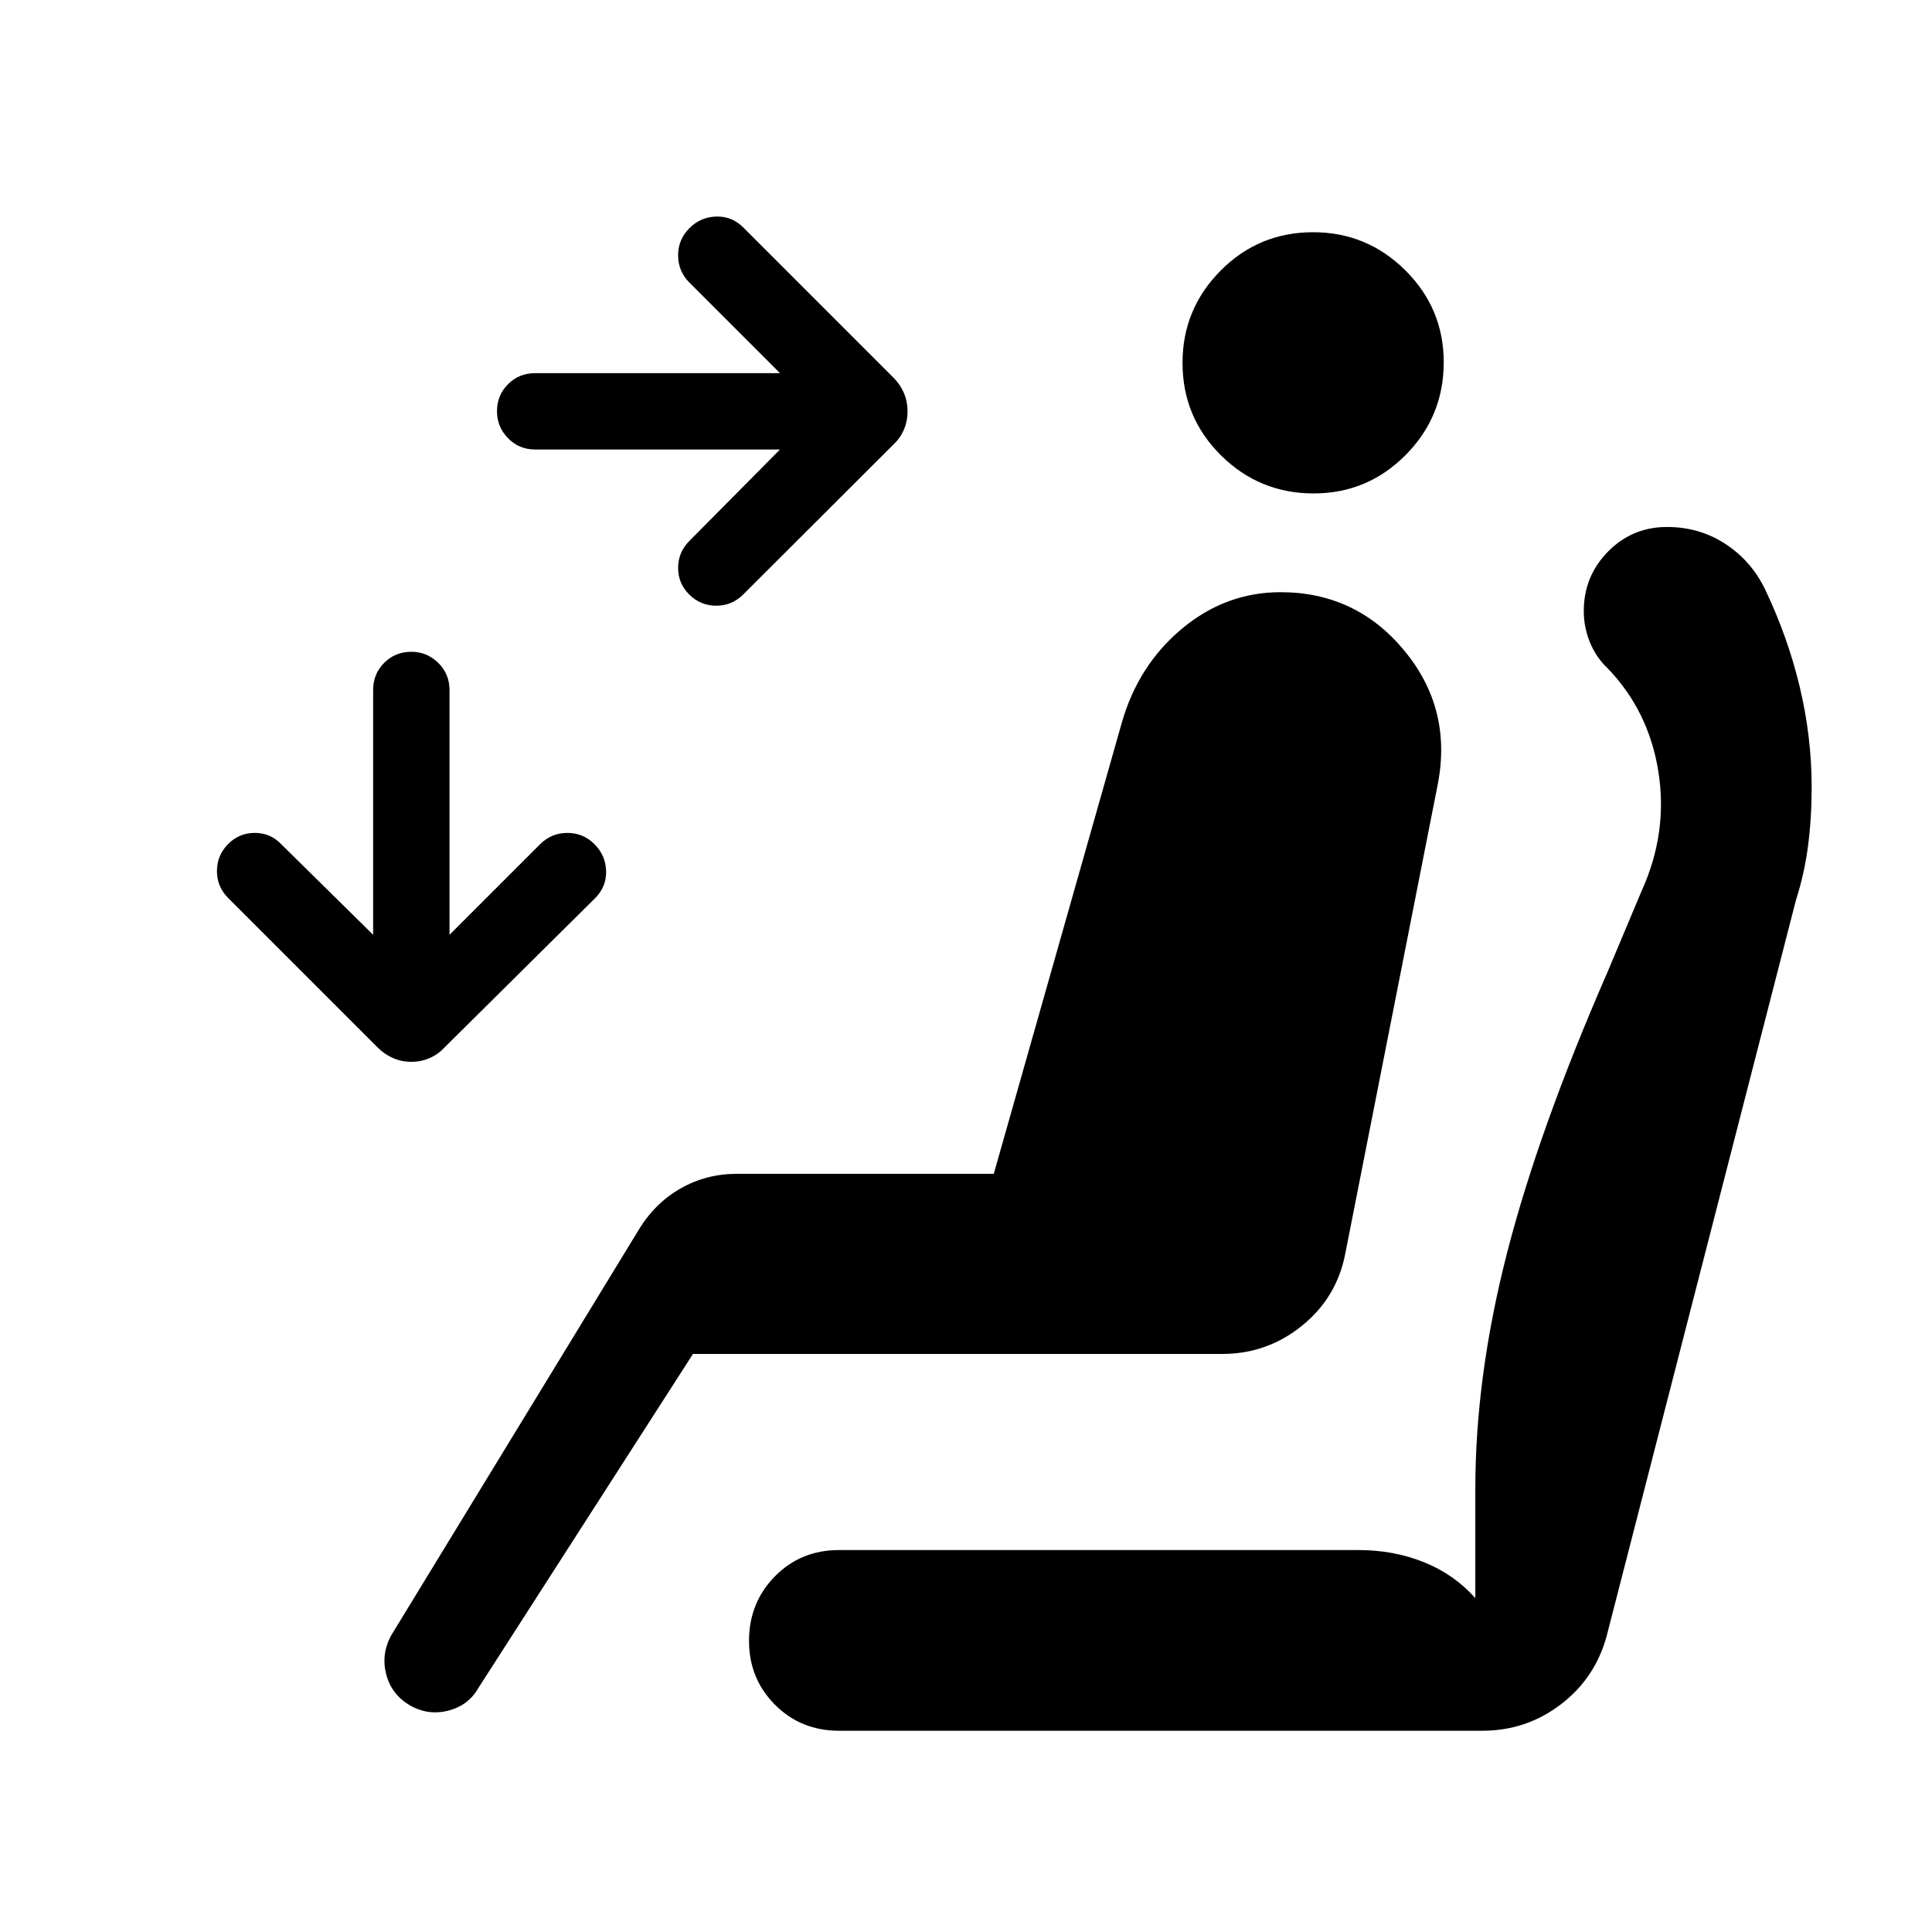 <svg xmlns="http://www.w3.org/2000/svg" height="40" viewBox="0 -960 960 960" width="40"><path d="M450.95-755.61q0 4.86-1.81 9.11-1.81 4.24-5.22 7.4l-74.61 74.49q-5.59 5.58-13.39 5.58-7.79 0-13.38-5.49-5.59-5.5-5.59-13.3 0-7.79 5.59-13.38l45.03-45.44H265.92q-8 0-13.48-5.62-5.49-5.61-5.49-13.35 0-8 5.49-13.49 5.48-5.49 13.48-5.49h121.65l-45.03-45.02q-5.59-5.65-5.59-13.53 0-7.88 5.59-13.47 5.59-5.59 13.38-5.79 7.8-.19 13.39 5.4l74.61 74.62q3.41 3.41 5.22 7.65 1.81 4.25 1.81 9.12ZM204.39-432.39q-4.87 0-9.12-1.87-4.24-1.87-7.65-5.28l-74.23-74.23q-5.59-5.59-5.59-13.38 0-7.8 5.49-13.39 5.5-5.59 13.3-5.59 7.8 0 13.13 5.59l45.69 45.03v-121.64q0-8 5.49-13.49t13.49-5.49q7.74 0 13.35 5.49 5.62 5.49 5.62 13.49v121.64l45.03-45.03q5.64-5.59 13.52-5.59 7.89 0 13.48 5.59 5.58 5.59 5.78 13.39.19 7.79-5.4 13.38l-74.87 74.23q-3.16 3.41-7.4 5.28-4.25 1.87-9.11 1.87Zm448.36-282.43q-27.01 0-46.08-18.94-19.08-18.94-19.08-45.95 0-26.75 18.94-45.83 18.94-19.07 45.95-19.07 26.75 0 45.83 18.94 19.07 18.94 19.07 45.69 0 27.01-18.94 46.08-18.94 19.08-45.69 19.08ZM203.56-112.69q-9.05-5.39-11.65-15.32-2.6-9.94 2.4-19.25l122.84-201.28q8.09-13.52 20.92-20.86 12.83-7.34 28.11-7.34H493.8l63.61-224.13q8.18-28.64 29.93-46.76 21.74-18.11 48.94-18.11 37.37 0 61.33 28.79 23.95 28.8 16.9 66.18l-46.02 233.54q-4.16 21.92-21.52 35.96-17.35 14.04-39.66 14.04H344.33L237.74-121.31q-5 8.8-15.06 11.33-10.06 2.54-19.12-2.71ZM416.95-100q-19.04 0-31.9-12.96-12.87-12.96-12.87-31.69 0-18.99 12.87-32.07 12.86-13.07 31.9-13.07h258.08q17.54 0 32.55 6.05 15.01 6.05 25.5 17.84v-54.25q0-55.82 15.73-117.13 15.73-61.31 49.86-139.49l16.97-40.36q13.21-29.02 8.41-59.36-4.79-30.33-25.38-51.59-5.64-5.36-8.67-12.82-3.03-7.47-3.03-15.47 0-17.3 12.04-29.54 12.04-12.24 29.34-12.24 15.97 0 28.8 8.31 12.83 8.3 19.77 22.38 11.44 23.95 17.36 48.8 5.92 24.86 5.92 49.71 0 15.49-1.8 29.3-1.81 13.8-6.02 26.98l-94.02 365.52q-5.67 20.99-22.82 34.07Q758.38-100 736.56-100H416.95Z"/></svg>